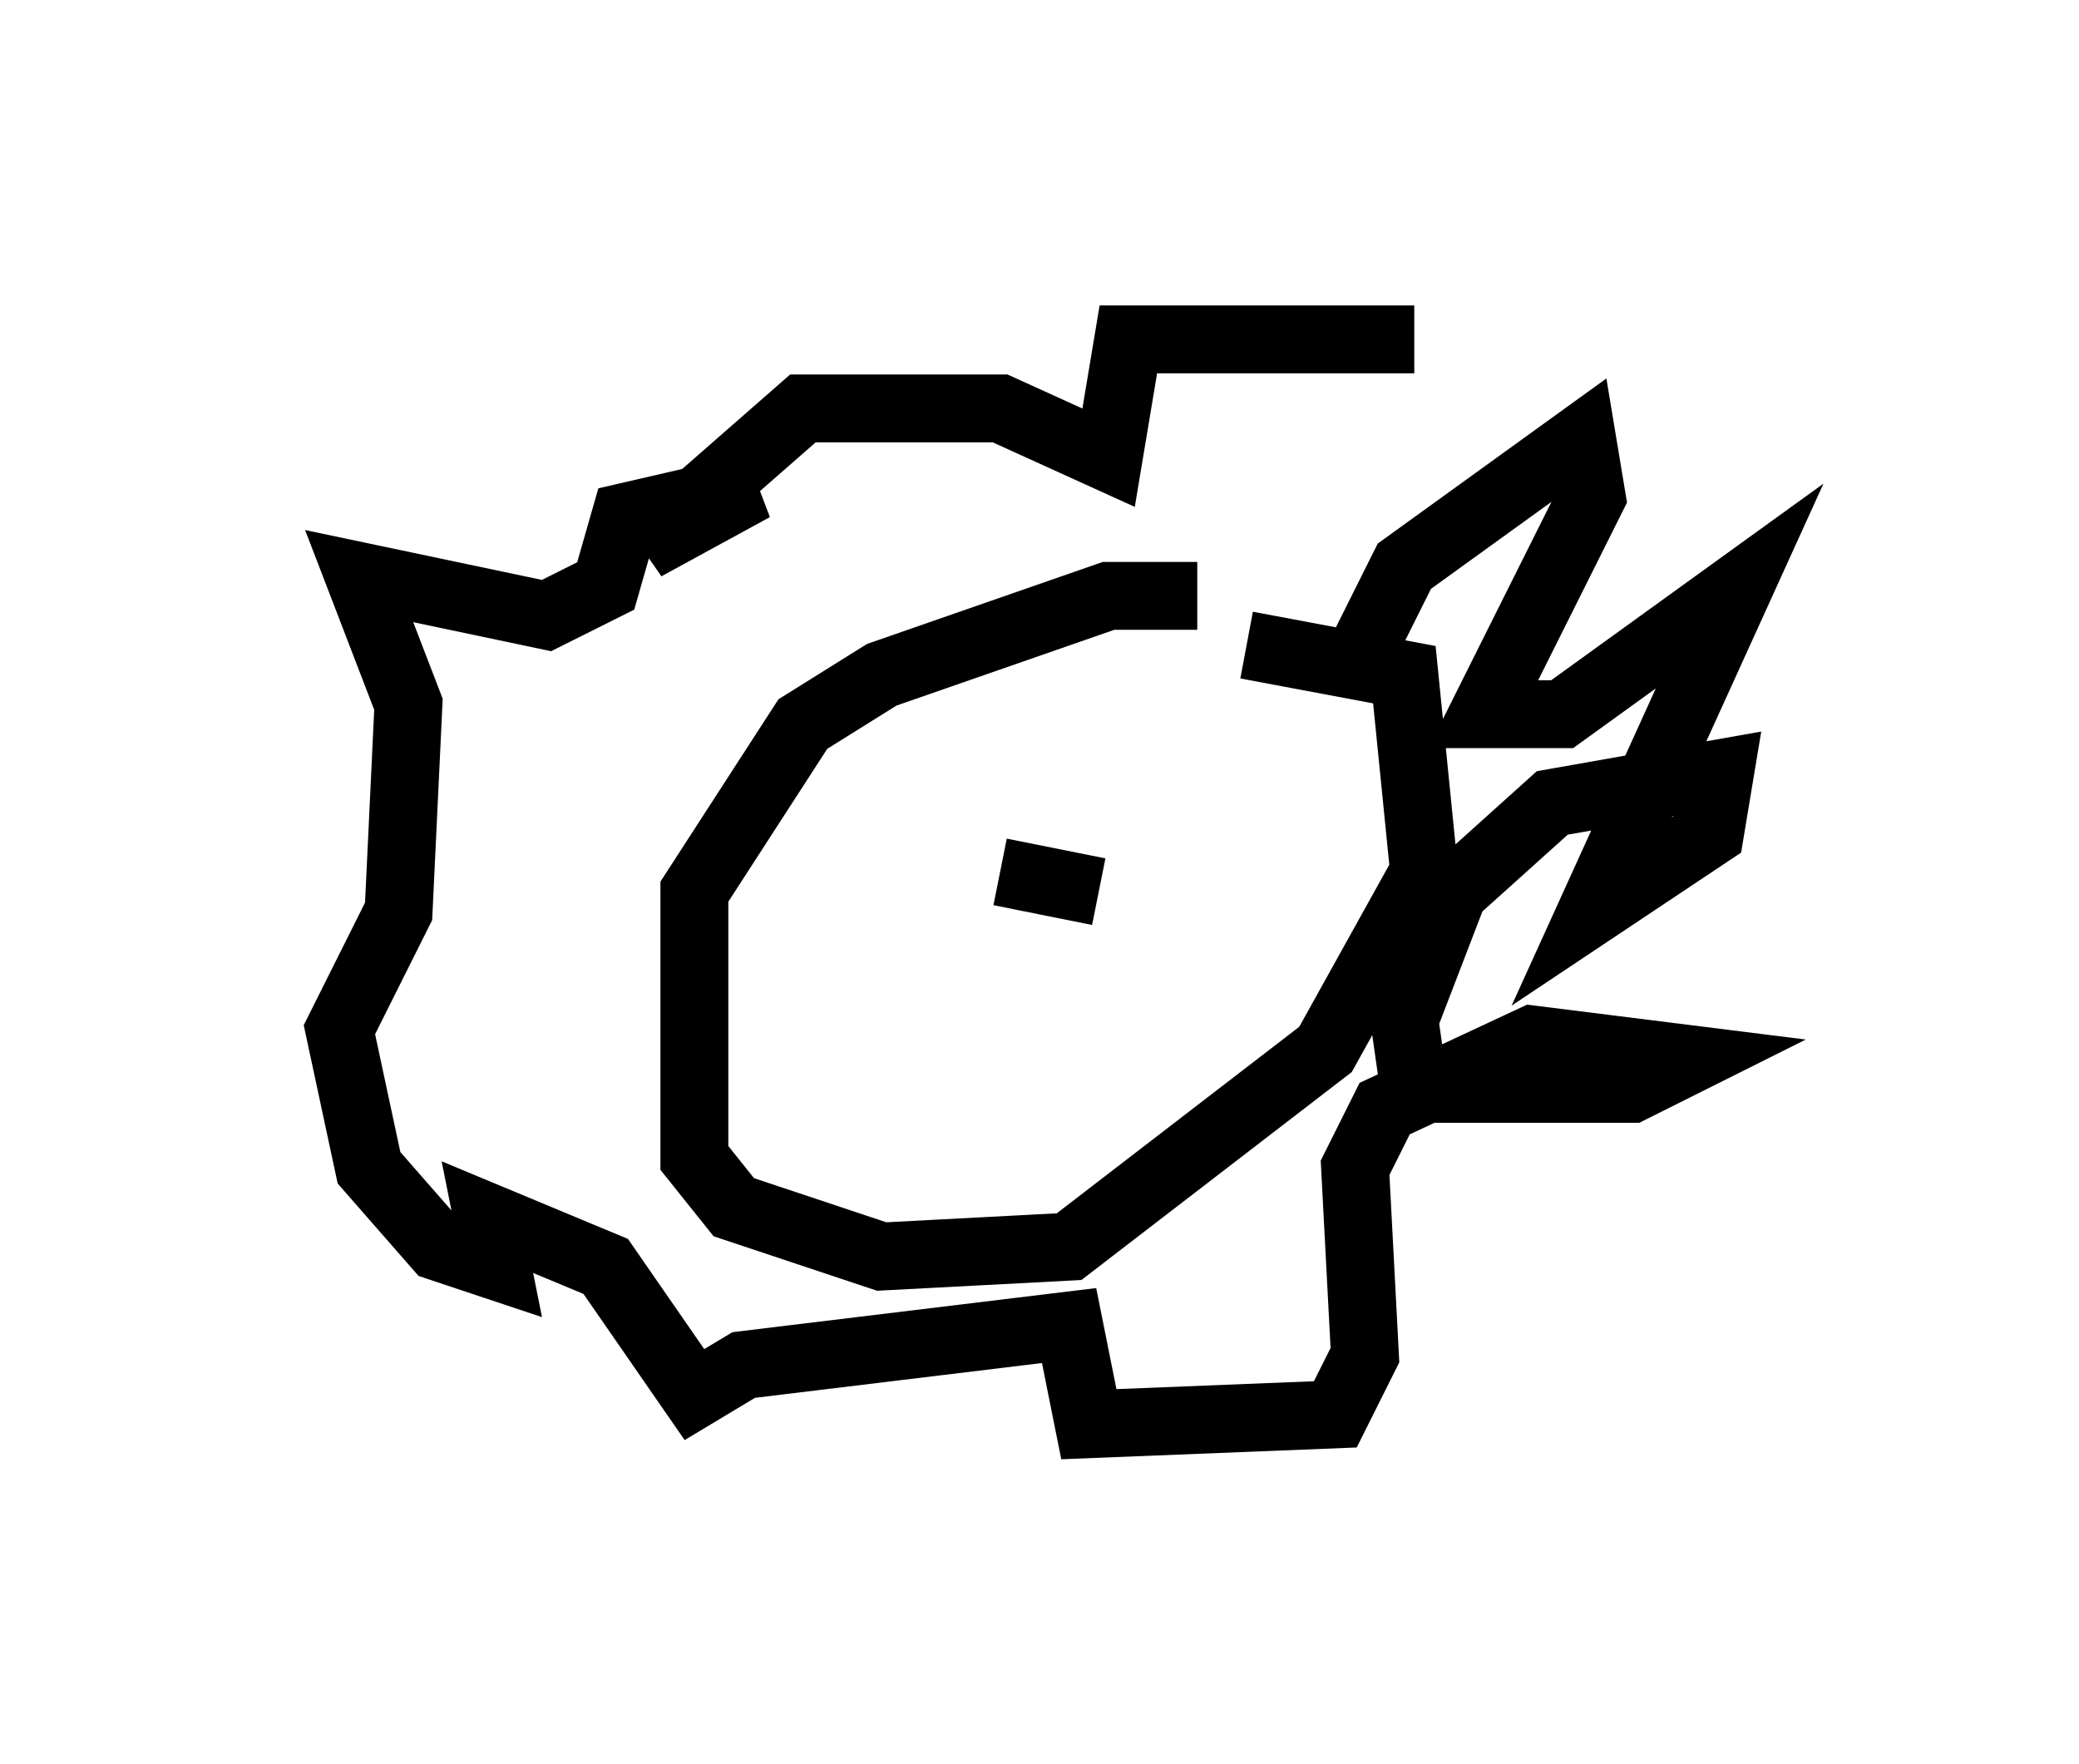 <?xml version="1.0" encoding="utf-8" ?>
<svg baseProfile="full" height="25.978" version="1.1" width="30.626" xmlns="http://www.w3.org/2000/svg" xmlns:ev="http://www.w3.org/2001/xml-events" xmlns:xlink="http://www.w3.org/1999/xlink"><defs /><rect fill="white" height="25.978" width="30.626" x="0" y="0" /><path d="M18.654, 9.358 m-1.017, -0.581 l-1.307, 0.0 -3.341, 1.162 l-1.162, 0.726 -1.598, 2.469 l0.0, 3.922 0.581, 0.726 l2.179, 0.726 2.76, -0.145 l3.777, -2.905 1.453, -2.615 l-0.291, -2.905 -2.324, -0.436 m1.598, 0.291 l0.726, -1.453 2.615, -1.888 l0.145, 0.872 -1.598, 3.196 l1.162, 0.0 2.615, -1.888 l-2.179, 4.793 1.743, -1.162 l0.145, -0.872 -2.469, 0.436 l-1.453, 1.307 -0.726, 1.888 l0.145, 1.017 3.196, 0.0 l0.872, -0.436 -2.324, -0.291 l-2.179, 1.017 -0.436, 0.872 l0.145, 2.76 -0.436, 0.872 l-3.631, 0.145 -0.291, -1.453 l-4.793, 0.581 -0.726, 0.436 l-1.307, -1.888 -1.743, -0.726 l0.145, 0.726 -0.872, -0.291 l-1.017, -1.162 -0.436, -2.034 l0.872, -1.743 0.145, -3.05 l-0.726, -1.888 2.76, 0.581 l0.872, -0.436 0.291, -1.017 l1.888, -0.436 -1.598, 0.872 l2.324, -2.034 2.905, 0.0 l1.598, 0.726 0.291, -1.743 l4.212, 0.0 m-6.101, 7.844 l1.453, 0.291 m1.307, 0.436 l0.0, 0.0 " fill="none" stroke="black" stroke-width="1" /></svg>